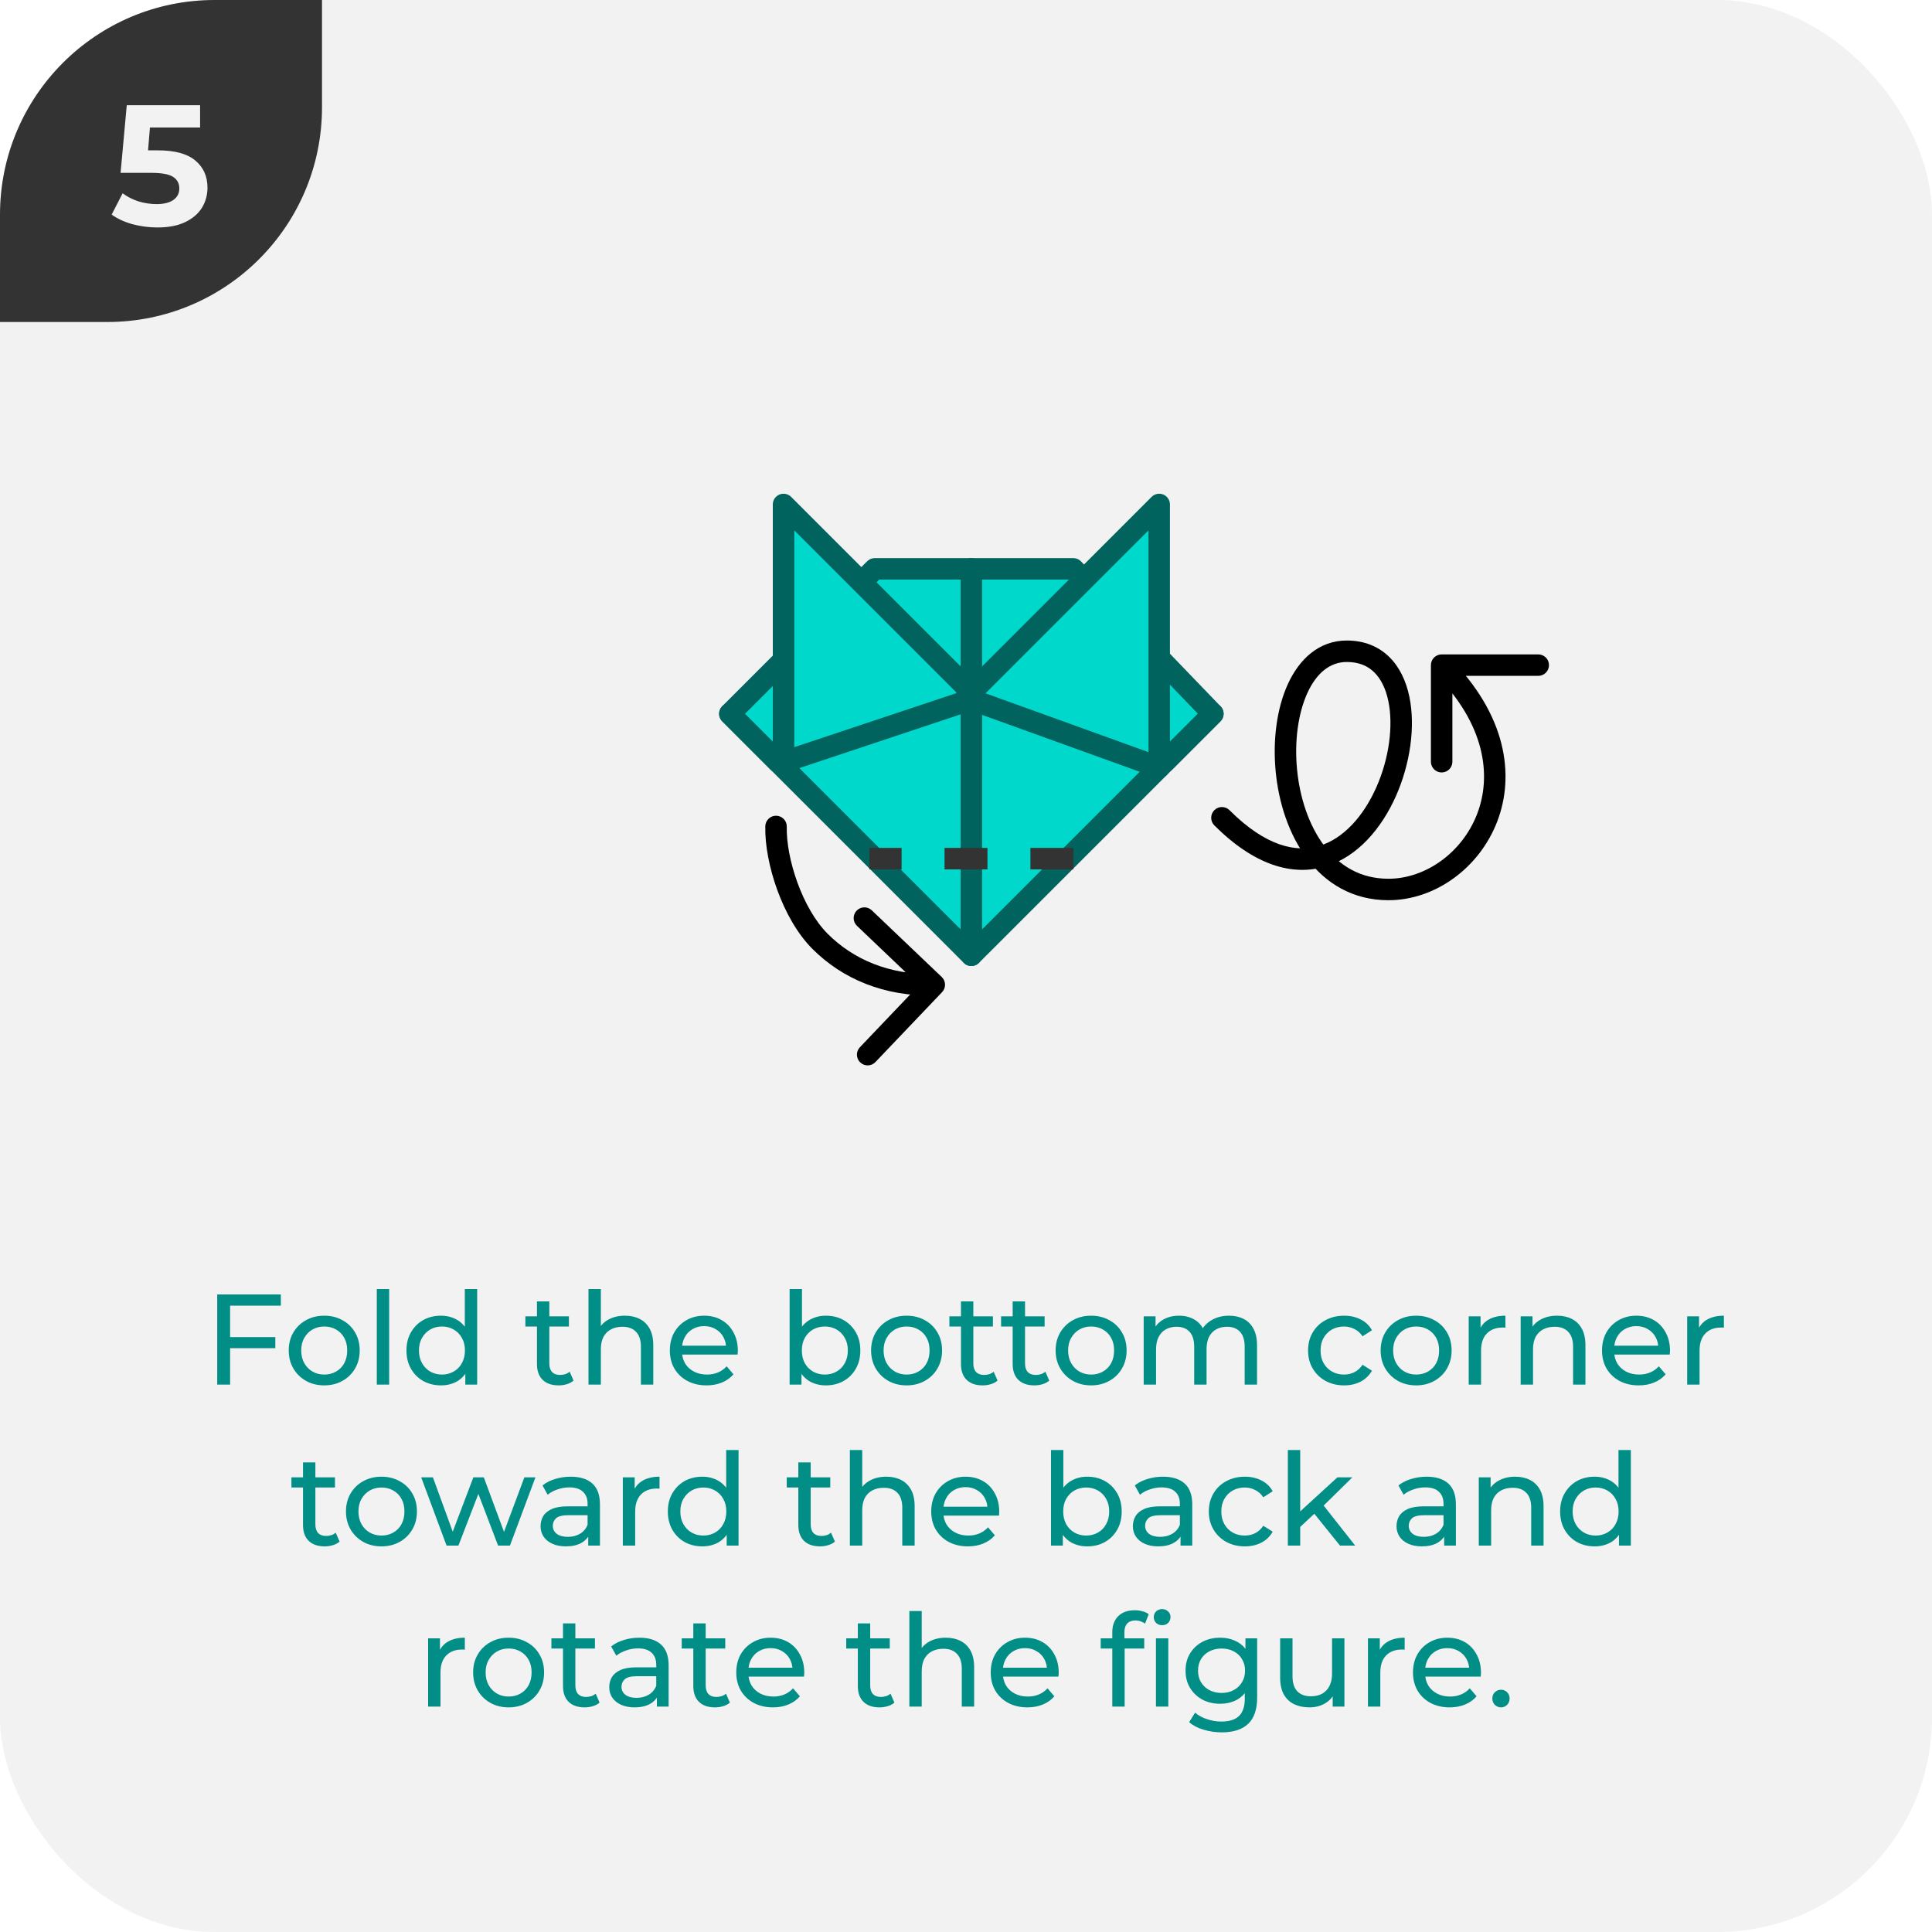 <svg width="180" height="180" viewBox="0 0 180 180" fill="none" xmlns="http://www.w3.org/2000/svg">
<g clip-path="url(#clip0_18_778)">
<rect width="180" height="180" rx="20" fill="#F2F2F2"/>
<g clip-path="url(#clip1_18_778)">
<path d="M0 30L-1.31134e-06 0L30 -1.31134e-06L30 10C30 21.046 21.046 30 10 30L0 30Z" fill="#333333"/>
<path d="M14.706 14.008C16.285 14.008 17.448 14.323 18.194 14.952C18.951 15.581 19.33 16.424 19.33 17.48C19.33 18.163 19.16 18.787 18.818 19.352C18.477 19.907 17.954 20.355 17.25 20.696C16.557 21.027 15.698 21.192 14.674 21.192C13.885 21.192 13.106 21.091 12.338 20.888C11.581 20.675 10.935 20.376 10.402 19.992L11.426 18.008C11.853 18.328 12.344 18.579 12.898 18.76C13.453 18.931 14.024 19.016 14.61 19.016C15.261 19.016 15.773 18.888 16.146 18.632C16.52 18.376 16.706 18.019 16.706 17.56C16.706 17.08 16.509 16.717 16.114 16.472C15.73 16.227 15.058 16.104 14.098 16.104H11.234L11.81 9.8H18.642V11.88H13.97L13.794 14.008H14.706Z" fill="#F2F2F2"/>
</g>
<path d="M21.319 124.572H25.651V125.604H21.319V124.572ZM21.439 129H20.238V120.6H26.166V121.644H21.439V129ZM30.212 129.072C29.573 129.072 29.005 128.932 28.509 128.652C28.012 128.372 27.62 127.988 27.332 127.5C27.044 127.004 26.901 126.444 26.901 125.82C26.901 125.188 27.044 124.628 27.332 124.14C27.62 123.652 28.012 123.272 28.509 123C29.005 122.72 29.573 122.58 30.212 122.58C30.845 122.58 31.409 122.72 31.904 123C32.408 123.272 32.8 123.652 33.081 124.14C33.368 124.62 33.513 125.18 33.513 125.82C33.513 126.452 33.368 127.012 33.081 127.5C32.8 127.988 32.408 128.372 31.904 128.652C31.409 128.932 30.845 129.072 30.212 129.072ZM30.212 128.064C30.62 128.064 30.985 127.972 31.305 127.788C31.633 127.604 31.889 127.344 32.072 127.008C32.257 126.664 32.349 126.268 32.349 125.82C32.349 125.364 32.257 124.972 32.072 124.644C31.889 124.308 31.633 124.048 31.305 123.864C30.985 123.68 30.62 123.588 30.212 123.588C29.805 123.588 29.441 123.68 29.12 123.864C28.8 124.048 28.544 124.308 28.352 124.644C28.16 124.972 28.064 125.364 28.064 125.82C28.064 126.268 28.16 126.664 28.352 127.008C28.544 127.344 28.8 127.604 29.12 127.788C29.441 127.972 29.805 128.064 30.212 128.064ZM35.106 129V120.096H36.258V129H35.106ZM41.085 129.072C40.469 129.072 39.917 128.936 39.429 128.664C38.949 128.392 38.569 128.012 38.289 127.524C38.009 127.036 37.869 126.468 37.869 125.82C37.869 125.172 38.009 124.608 38.289 124.128C38.569 123.64 38.949 123.26 39.429 122.988C39.917 122.716 40.469 122.58 41.085 122.58C41.621 122.58 42.105 122.7 42.537 122.94C42.969 123.18 43.313 123.54 43.569 124.02C43.833 124.5 43.965 125.1 43.965 125.82C43.965 126.54 43.837 127.14 43.581 127.62C43.333 128.1 42.993 128.464 42.561 128.712C42.129 128.952 41.637 129.072 41.085 129.072ZM41.181 128.064C41.581 128.064 41.941 127.972 42.261 127.788C42.589 127.604 42.845 127.344 43.029 127.008C43.221 126.664 43.317 126.268 43.317 125.82C43.317 125.364 43.221 124.972 43.029 124.644C42.845 124.308 42.589 124.048 42.261 123.864C41.941 123.68 41.581 123.588 41.181 123.588C40.773 123.588 40.409 123.68 40.089 123.864C39.769 124.048 39.513 124.308 39.321 124.644C39.129 124.972 39.033 125.364 39.033 125.82C39.033 126.268 39.129 126.664 39.321 127.008C39.513 127.344 39.769 127.604 40.089 127.788C40.409 127.972 40.773 128.064 41.181 128.064ZM43.353 129V127.284L43.425 125.808L43.305 124.332V120.096H44.457V129H43.353ZM52.044 129.072C51.404 129.072 50.908 128.9 50.556 128.556C50.204 128.212 50.028 127.72 50.028 127.08V121.248H51.18V127.032C51.18 127.376 51.264 127.64 51.432 127.824C51.608 128.008 51.856 128.1 52.176 128.1C52.536 128.1 52.836 128 53.076 127.8L53.436 128.628C53.26 128.78 53.048 128.892 52.8 128.964C52.56 129.036 52.308 129.072 52.044 129.072ZM48.948 123.588V122.64H53.004V123.588H48.948ZM58.224 122.58C58.744 122.58 59.2 122.68 59.592 122.88C59.992 123.08 60.304 123.384 60.528 123.792C60.752 124.2 60.864 124.716 60.864 125.34V129H59.712V125.472C59.712 124.856 59.56 124.392 59.256 124.08C58.96 123.768 58.54 123.612 57.996 123.612C57.588 123.612 57.232 123.692 56.928 123.852C56.624 124.012 56.388 124.248 56.22 124.56C56.06 124.872 55.98 125.26 55.98 125.724V129H54.828V120.096H55.98V124.356L55.752 123.9C55.96 123.484 56.28 123.16 56.712 122.928C57.144 122.696 57.648 122.58 58.224 122.58ZM65.828 129.072C65.148 129.072 64.548 128.932 64.028 128.652C63.516 128.372 63.116 127.988 62.828 127.5C62.548 127.012 62.408 126.452 62.408 125.82C62.408 125.188 62.544 124.628 62.816 124.14C63.096 123.652 63.476 123.272 63.956 123C64.444 122.72 64.992 122.58 65.6 122.58C66.216 122.58 66.76 122.716 67.232 122.988C67.704 123.26 68.072 123.644 68.336 124.14C68.608 124.628 68.744 125.2 68.744 125.856C68.744 125.904 68.74 125.96 68.732 126.024C68.732 126.088 68.728 126.148 68.72 126.204H63.308V125.376H68.12L67.652 125.664C67.66 125.256 67.576 124.892 67.4 124.572C67.224 124.252 66.98 124.004 66.668 123.828C66.364 123.644 66.008 123.552 65.6 123.552C65.2 123.552 64.844 123.644 64.532 123.828C64.22 124.004 63.976 124.256 63.8 124.584C63.624 124.904 63.536 125.272 63.536 125.688V125.88C63.536 126.304 63.632 126.684 63.824 127.02C64.024 127.348 64.3 127.604 64.652 127.788C65.004 127.972 65.408 128.064 65.864 128.064C66.24 128.064 66.58 128 66.884 127.872C67.196 127.744 67.468 127.552 67.7 127.296L68.336 128.04C68.048 128.376 67.688 128.632 67.256 128.808C66.832 128.984 66.356 129.072 65.828 129.072ZM76.939 129.072C76.395 129.072 75.903 128.952 75.463 128.712C75.031 128.464 74.687 128.1 74.431 127.62C74.183 127.14 74.059 126.54 74.059 125.82C74.059 125.1 74.187 124.5 74.443 124.02C74.707 123.54 75.055 123.18 75.487 122.94C75.927 122.7 76.411 122.58 76.939 122.58C77.563 122.58 78.115 122.716 78.595 122.988C79.075 123.26 79.455 123.64 79.735 124.128C80.015 124.608 80.155 125.172 80.155 125.82C80.155 126.468 80.015 127.036 79.735 127.524C79.455 128.012 79.075 128.392 78.595 128.664C78.115 128.936 77.563 129.072 76.939 129.072ZM73.567 129V120.096H74.719V124.332L74.599 125.808L74.671 127.284V129H73.567ZM76.843 128.064C77.251 128.064 77.615 127.972 77.935 127.788C78.263 127.604 78.519 127.344 78.703 127.008C78.895 126.664 78.991 126.268 78.991 125.82C78.991 125.364 78.895 124.972 78.703 124.644C78.519 124.308 78.263 124.048 77.935 123.864C77.615 123.68 77.251 123.588 76.843 123.588C76.443 123.588 76.079 123.68 75.751 123.864C75.431 124.048 75.175 124.308 74.983 124.644C74.799 124.972 74.707 125.364 74.707 125.82C74.707 126.268 74.799 126.664 74.983 127.008C75.175 127.344 75.431 127.604 75.751 127.788C76.079 127.972 76.443 128.064 76.843 128.064ZM84.47 129.072C83.83 129.072 83.262 128.932 82.766 128.652C82.27 128.372 81.878 127.988 81.59 127.5C81.302 127.004 81.158 126.444 81.158 125.82C81.158 125.188 81.302 124.628 81.59 124.14C81.878 123.652 82.27 123.272 82.766 123C83.262 122.72 83.83 122.58 84.47 122.58C85.102 122.58 85.666 122.72 86.162 123C86.666 123.272 87.058 123.652 87.338 124.14C87.626 124.62 87.77 125.18 87.77 125.82C87.77 126.452 87.626 127.012 87.338 127.5C87.058 127.988 86.666 128.372 86.162 128.652C85.666 128.932 85.102 129.072 84.47 129.072ZM84.47 128.064C84.878 128.064 85.242 127.972 85.562 127.788C85.89 127.604 86.146 127.344 86.33 127.008C86.514 126.664 86.606 126.268 86.606 125.82C86.606 125.364 86.514 124.972 86.33 124.644C86.146 124.308 85.89 124.048 85.562 123.864C85.242 123.68 84.878 123.588 84.47 123.588C84.062 123.588 83.698 123.68 83.378 123.864C83.058 124.048 82.802 124.308 82.61 124.644C82.418 124.972 82.322 125.364 82.322 125.82C82.322 126.268 82.418 126.664 82.61 127.008C82.802 127.344 83.058 127.604 83.378 127.788C83.698 127.972 84.062 128.064 84.47 128.064ZM91.547 129.072C90.907 129.072 90.412 128.9 90.059 128.556C89.707 128.212 89.531 127.72 89.531 127.08V121.248H90.683V127.032C90.683 127.376 90.767 127.64 90.936 127.824C91.112 128.008 91.359 128.1 91.68 128.1C92.04 128.1 92.34 128 92.579 127.8L92.939 128.628C92.763 128.78 92.552 128.892 92.303 128.964C92.064 129.036 91.811 129.072 91.547 129.072ZM88.451 123.588V122.64H92.507V123.588H88.451ZM96.364 129.072C95.724 129.072 95.228 128.9 94.876 128.556C94.524 128.212 94.348 127.72 94.348 127.08V121.248H95.5V127.032C95.5 127.376 95.584 127.64 95.752 127.824C95.928 128.008 96.176 128.1 96.496 128.1C96.856 128.1 97.156 128 97.396 127.8L97.756 128.628C97.58 128.78 97.368 128.892 97.12 128.964C96.88 129.036 96.628 129.072 96.364 129.072ZM93.268 123.588V122.64H97.324V123.588H93.268ZM101.662 129.072C101.022 129.072 100.454 128.932 99.958 128.652C99.462 128.372 99.07 127.988 98.782 127.5C98.494 127.004 98.35 126.444 98.35 125.82C98.35 125.188 98.494 124.628 98.782 124.14C99.07 123.652 99.462 123.272 99.958 123C100.454 122.72 101.022 122.58 101.662 122.58C102.294 122.58 102.858 122.72 103.354 123C103.858 123.272 104.25 123.652 104.53 124.14C104.818 124.62 104.962 125.18 104.962 125.82C104.962 126.452 104.818 127.012 104.53 127.5C104.25 127.988 103.858 128.372 103.354 128.652C102.858 128.932 102.294 129.072 101.662 129.072ZM101.662 128.064C102.07 128.064 102.434 127.972 102.754 127.788C103.082 127.604 103.338 127.344 103.522 127.008C103.706 126.664 103.798 126.268 103.798 125.82C103.798 125.364 103.706 124.972 103.522 124.644C103.338 124.308 103.082 124.048 102.754 123.864C102.434 123.68 102.07 123.588 101.662 123.588C101.254 123.588 100.89 123.68 100.57 123.864C100.25 124.048 99.994 124.308 99.802 124.644C99.61 124.972 99.514 125.364 99.514 125.82C99.514 126.268 99.61 126.664 99.802 127.008C99.994 127.344 100.25 127.604 100.57 127.788C100.89 127.972 101.254 128.064 101.662 128.064ZM114.511 122.58C115.023 122.58 115.475 122.68 115.867 122.88C116.259 123.08 116.563 123.384 116.779 123.792C117.003 124.2 117.115 124.716 117.115 125.34V129H115.963V125.472C115.963 124.856 115.819 124.392 115.531 124.08C115.243 123.768 114.839 123.612 114.319 123.612C113.935 123.612 113.599 123.692 113.311 123.852C113.023 124.012 112.799 124.248 112.639 124.56C112.487 124.872 112.411 125.26 112.411 125.724V129H111.259V125.472C111.259 124.856 111.115 124.392 110.827 124.08C110.547 123.768 110.143 123.612 109.615 123.612C109.239 123.612 108.907 123.692 108.619 123.852C108.331 124.012 108.107 124.248 107.947 124.56C107.787 124.872 107.707 125.26 107.707 125.724V129H106.555V122.64H107.659V124.332L107.479 123.9C107.679 123.484 107.987 123.16 108.403 122.928C108.819 122.696 109.303 122.58 109.855 122.58C110.463 122.58 110.987 122.732 111.427 123.036C111.867 123.332 112.155 123.784 112.291 124.392L111.823 124.2C112.015 123.712 112.351 123.32 112.831 123.024C113.311 122.728 113.871 122.58 114.511 122.58ZM125.229 129.072C124.581 129.072 124.001 128.932 123.489 128.652C122.985 128.372 122.589 127.988 122.301 127.5C122.013 127.012 121.869 126.452 121.869 125.82C121.869 125.188 122.013 124.628 122.301 124.14C122.589 123.652 122.985 123.272 123.489 123C124.001 122.72 124.581 122.58 125.229 122.58C125.805 122.58 126.317 122.696 126.765 122.928C127.221 123.152 127.573 123.488 127.821 123.936L126.945 124.5C126.737 124.188 126.481 123.96 126.177 123.816C125.881 123.664 125.561 123.588 125.217 123.588C124.801 123.588 124.429 123.68 124.101 123.864C123.773 124.048 123.513 124.308 123.321 124.644C123.129 124.972 123.033 125.364 123.033 125.82C123.033 126.276 123.129 126.672 123.321 127.008C123.513 127.344 123.773 127.604 124.101 127.788C124.429 127.972 124.801 128.064 125.217 128.064C125.561 128.064 125.881 127.992 126.177 127.848C126.481 127.696 126.737 127.464 126.945 127.152L127.821 127.704C127.573 128.144 127.221 128.484 126.765 128.724C126.317 128.956 125.805 129.072 125.229 129.072ZM131.943 129.072C131.303 129.072 130.735 128.932 130.239 128.652C129.743 128.372 129.351 127.988 129.063 127.5C128.775 127.004 128.631 126.444 128.631 125.82C128.631 125.188 128.775 124.628 129.063 124.14C129.351 123.652 129.743 123.272 130.239 123C130.735 122.72 131.303 122.58 131.943 122.58C132.575 122.58 133.139 122.72 133.635 123C134.139 123.272 134.531 123.652 134.811 124.14C135.099 124.62 135.243 125.18 135.243 125.82C135.243 126.452 135.099 127.012 134.811 127.5C134.531 127.988 134.139 128.372 133.635 128.652C133.139 128.932 132.575 129.072 131.943 129.072ZM131.943 128.064C132.351 128.064 132.715 127.972 133.035 127.788C133.363 127.604 133.619 127.344 133.803 127.008C133.987 126.664 134.079 126.268 134.079 125.82C134.079 125.364 133.987 124.972 133.803 124.644C133.619 124.308 133.363 124.048 133.035 123.864C132.715 123.68 132.351 123.588 131.943 123.588C131.535 123.588 131.171 123.68 130.851 123.864C130.531 124.048 130.275 124.308 130.083 124.644C129.891 124.972 129.795 125.364 129.795 125.82C129.795 126.268 129.891 126.664 130.083 127.008C130.275 127.344 130.531 127.604 130.851 127.788C131.171 127.972 131.535 128.064 131.943 128.064ZM136.836 129V122.64H137.94V124.368L137.832 123.936C138.008 123.496 138.304 123.16 138.72 122.928C139.136 122.696 139.648 122.58 140.256 122.58V123.696C140.208 123.688 140.16 123.684 140.112 123.684C140.072 123.684 140.032 123.684 139.992 123.684C139.376 123.684 138.888 123.868 138.528 124.236C138.168 124.604 137.988 125.136 137.988 125.832V129H136.836ZM145.072 122.58C145.592 122.58 146.048 122.68 146.44 122.88C146.84 123.08 147.152 123.384 147.376 123.792C147.6 124.2 147.712 124.716 147.712 125.34V129H146.56V125.472C146.56 124.856 146.408 124.392 146.104 124.08C145.808 123.768 145.388 123.612 144.844 123.612C144.436 123.612 144.08 123.692 143.776 123.852C143.472 124.012 143.236 124.248 143.068 124.56C142.908 124.872 142.828 125.26 142.828 125.724V129H141.676V122.64H142.78V124.356L142.6 123.9C142.808 123.484 143.128 123.16 143.56 122.928C143.992 122.696 144.496 122.58 145.072 122.58ZM152.676 129.072C151.996 129.072 151.396 128.932 150.876 128.652C150.364 128.372 149.964 127.988 149.676 127.5C149.396 127.012 149.256 126.452 149.256 125.82C149.256 125.188 149.392 124.628 149.664 124.14C149.944 123.652 150.324 123.272 150.804 123C151.292 122.72 151.84 122.58 152.448 122.58C153.064 122.58 153.608 122.716 154.08 122.988C154.552 123.26 154.92 123.644 155.184 124.14C155.456 124.628 155.592 125.2 155.592 125.856C155.592 125.904 155.588 125.96 155.58 126.024C155.58 126.088 155.576 126.148 155.568 126.204H150.156V125.376H154.968L154.5 125.664C154.508 125.256 154.424 124.892 154.248 124.572C154.072 124.252 153.828 124.004 153.516 123.828C153.212 123.644 152.856 123.552 152.448 123.552C152.048 123.552 151.692 123.644 151.38 123.828C151.068 124.004 150.824 124.256 150.648 124.584C150.472 124.904 150.384 125.272 150.384 125.688V125.88C150.384 126.304 150.48 126.684 150.672 127.02C150.872 127.348 151.148 127.604 151.5 127.788C151.852 127.972 152.256 128.064 152.712 128.064C153.088 128.064 153.428 128 153.732 127.872C154.044 127.744 154.316 127.552 154.548 127.296L155.184 128.04C154.896 128.376 154.536 128.632 154.104 128.808C153.68 128.984 153.204 129.072 152.676 129.072ZM157.192 129V122.64H158.296V124.368L158.188 123.936C158.364 123.496 158.66 123.16 159.076 122.928C159.492 122.696 160.004 122.58 160.612 122.58V123.696C160.564 123.688 160.516 123.684 160.468 123.684C160.428 123.684 160.388 123.684 160.348 123.684C159.732 123.684 159.244 123.868 158.884 124.236C158.524 124.604 158.344 125.136 158.344 125.832V129H157.192ZM30.247 144.072C29.607 144.072 29.111 143.9 28.759 143.556C28.407 143.212 28.231 142.72 28.231 142.08V136.248H29.383V142.032C29.383 142.376 29.467 142.64 29.635 142.824C29.811 143.008 30.059 143.1 30.379 143.1C30.739 143.1 31.039 143 31.279 142.8L31.639 143.628C31.463 143.78 31.251 143.892 31.003 143.964C30.763 144.036 30.511 144.072 30.247 144.072ZM27.151 138.588V137.64H31.207V138.588H27.151ZM35.544 144.072C34.904 144.072 34.337 143.932 33.84 143.652C33.344 143.372 32.953 142.988 32.664 142.5C32.377 142.004 32.233 141.444 32.233 140.82C32.233 140.188 32.377 139.628 32.664 139.14C32.953 138.652 33.344 138.272 33.84 138C34.337 137.72 34.904 137.58 35.544 137.58C36.176 137.58 36.74 137.72 37.236 138C37.74 138.272 38.133 138.652 38.413 139.14C38.7 139.62 38.844 140.18 38.844 140.82C38.844 141.452 38.7 142.012 38.413 142.5C38.133 142.988 37.74 143.372 37.236 143.652C36.74 143.932 36.176 144.072 35.544 144.072ZM35.544 143.064C35.953 143.064 36.316 142.972 36.636 142.788C36.965 142.604 37.221 142.344 37.404 142.008C37.589 141.664 37.681 141.268 37.681 140.82C37.681 140.364 37.589 139.972 37.404 139.644C37.221 139.308 36.965 139.048 36.636 138.864C36.316 138.68 35.953 138.588 35.544 138.588C35.136 138.588 34.773 138.68 34.453 138.864C34.133 139.048 33.877 139.308 33.684 139.644C33.492 139.972 33.397 140.364 33.397 140.82C33.397 141.268 33.492 141.664 33.684 142.008C33.877 142.344 34.133 142.604 34.453 142.788C34.773 142.972 35.136 143.064 35.544 143.064ZM41.606 144L39.242 137.64H40.334L42.434 143.4H41.918L44.102 137.64H45.074L47.21 143.4H46.706L48.854 137.64H49.886L47.51 144H46.406L44.402 138.744H44.738L42.71 144H41.606ZM54.804 144V142.656L54.744 142.404V140.112C54.744 139.624 54.6 139.248 54.312 138.984C54.032 138.712 53.608 138.576 53.04 138.576C52.664 138.576 52.296 138.64 51.936 138.768C51.576 138.888 51.272 139.052 51.024 139.26L50.544 138.396C50.872 138.132 51.264 137.932 51.72 137.796C52.184 137.652 52.668 137.58 53.172 137.58C54.044 137.58 54.716 137.792 55.188 138.216C55.66 138.64 55.896 139.288 55.896 140.16V144H54.804ZM52.716 144.072C52.244 144.072 51.828 143.992 51.468 143.832C51.116 143.672 50.844 143.452 50.652 143.172C50.46 142.884 50.364 142.56 50.364 142.2C50.364 141.856 50.444 141.544 50.604 141.264C50.772 140.984 51.04 140.76 51.408 140.592C51.784 140.424 52.288 140.34 52.92 140.34H54.936V141.168H52.968C52.392 141.168 52.004 141.264 51.804 141.456C51.604 141.648 51.504 141.88 51.504 142.152C51.504 142.464 51.628 142.716 51.876 142.908C52.124 143.092 52.468 143.184 52.908 143.184C53.34 143.184 53.716 143.088 54.036 142.896C54.364 142.704 54.6 142.424 54.744 142.056L54.972 142.848C54.82 143.224 54.552 143.524 54.168 143.748C53.784 143.964 53.3 144.072 52.716 144.072ZM58.028 144V137.64H59.132V139.368L59.023 138.936C59.2 138.496 59.495 138.16 59.911 137.928C60.328 137.696 60.84 137.58 61.447 137.58V138.696C61.4 138.688 61.352 138.684 61.303 138.684C61.264 138.684 61.224 138.684 61.184 138.684C60.568 138.684 60.08 138.868 59.719 139.236C59.359 139.604 59.179 140.136 59.179 140.832V144H58.028ZM65.437 144.072C64.821 144.072 64.269 143.936 63.781 143.664C63.301 143.392 62.921 143.012 62.641 142.524C62.361 142.036 62.221 141.468 62.221 140.82C62.221 140.172 62.361 139.608 62.641 139.128C62.921 138.64 63.301 138.26 63.781 137.988C64.269 137.716 64.821 137.58 65.437 137.58C65.973 137.58 66.457 137.7 66.889 137.94C67.321 138.18 67.665 138.54 67.921 139.02C68.185 139.5 68.317 140.1 68.317 140.82C68.317 141.54 68.189 142.14 67.933 142.62C67.685 143.1 67.345 143.464 66.913 143.712C66.481 143.952 65.989 144.072 65.437 144.072ZM65.533 143.064C65.933 143.064 66.293 142.972 66.613 142.788C66.941 142.604 67.197 142.344 67.381 142.008C67.573 141.664 67.669 141.268 67.669 140.82C67.669 140.364 67.573 139.972 67.381 139.644C67.197 139.308 66.941 139.048 66.613 138.864C66.293 138.68 65.933 138.588 65.533 138.588C65.125 138.588 64.761 138.68 64.441 138.864C64.121 139.048 63.865 139.308 63.673 139.644C63.481 139.972 63.385 140.364 63.385 140.82C63.385 141.268 63.481 141.664 63.673 142.008C63.865 142.344 64.121 142.604 64.441 142.788C64.761 142.972 65.125 143.064 65.533 143.064ZM67.705 144V142.284L67.777 140.808L67.657 139.332V135.096H68.809V144H67.705ZM76.395 144.072C75.755 144.072 75.259 143.9 74.907 143.556C74.555 143.212 74.379 142.72 74.379 142.08V136.248H75.531V142.032C75.531 142.376 75.615 142.64 75.783 142.824C75.959 143.008 76.207 143.1 76.527 143.1C76.887 143.1 77.187 143 77.427 142.8L77.787 143.628C77.611 143.78 77.399 143.892 77.151 143.964C76.911 144.036 76.659 144.072 76.395 144.072ZM73.299 138.588V137.64H77.355V138.588H73.299ZM82.576 137.58C83.096 137.58 83.552 137.68 83.944 137.88C84.344 138.08 84.656 138.384 84.88 138.792C85.104 139.2 85.216 139.716 85.216 140.34V144H84.064V140.472C84.064 139.856 83.912 139.392 83.608 139.08C83.312 138.768 82.892 138.612 82.348 138.612C81.94 138.612 81.584 138.692 81.28 138.852C80.976 139.012 80.74 139.248 80.572 139.56C80.412 139.872 80.332 140.26 80.332 140.724V144H79.18V135.096H80.332V139.356L80.104 138.9C80.312 138.484 80.632 138.16 81.064 137.928C81.496 137.696 82 137.58 82.576 137.58ZM90.18 144.072C89.5 144.072 88.9 143.932 88.38 143.652C87.868 143.372 87.468 142.988 87.18 142.5C86.9 142.012 86.76 141.452 86.76 140.82C86.76 140.188 86.896 139.628 87.168 139.14C87.448 138.652 87.828 138.272 88.308 138C88.796 137.72 89.344 137.58 89.952 137.58C90.568 137.58 91.112 137.716 91.584 137.988C92.056 138.26 92.424 138.644 92.688 139.14C92.96 139.628 93.096 140.2 93.096 140.856C93.096 140.904 93.092 140.96 93.084 141.024C93.084 141.088 93.08 141.148 93.072 141.204H87.66V140.376H92.472L92.004 140.664C92.012 140.256 91.928 139.892 91.752 139.572C91.576 139.252 91.332 139.004 91.02 138.828C90.716 138.644 90.36 138.552 89.952 138.552C89.552 138.552 89.196 138.644 88.884 138.828C88.572 139.004 88.328 139.256 88.152 139.584C87.976 139.904 87.888 140.272 87.888 140.688V140.88C87.888 141.304 87.984 141.684 88.176 142.02C88.376 142.348 88.652 142.604 89.004 142.788C89.356 142.972 89.76 143.064 90.216 143.064C90.592 143.064 90.932 143 91.236 142.872C91.548 142.744 91.82 142.552 92.052 142.296L92.688 143.04C92.4 143.376 92.04 143.632 91.608 143.808C91.184 143.984 90.708 144.072 90.18 144.072ZM101.29 144.072C100.746 144.072 100.254 143.952 99.814 143.712C99.382 143.464 99.038 143.1 98.782 142.62C98.534 142.14 98.41 141.54 98.41 140.82C98.41 140.1 98.538 139.5 98.794 139.02C99.058 138.54 99.406 138.18 99.838 137.94C100.278 137.7 100.762 137.58 101.29 137.58C101.914 137.58 102.466 137.716 102.946 137.988C103.426 138.26 103.806 138.64 104.086 139.128C104.366 139.608 104.506 140.172 104.506 140.82C104.506 141.468 104.366 142.036 104.086 142.524C103.806 143.012 103.426 143.392 102.946 143.664C102.466 143.936 101.914 144.072 101.29 144.072ZM97.918 144V135.096H99.07V139.332L98.95 140.808L99.022 142.284V144H97.918ZM101.194 143.064C101.602 143.064 101.966 142.972 102.286 142.788C102.614 142.604 102.87 142.344 103.054 142.008C103.246 141.664 103.342 141.268 103.342 140.82C103.342 140.364 103.246 139.972 103.054 139.644C102.87 139.308 102.614 139.048 102.286 138.864C101.966 138.68 101.602 138.588 101.194 138.588C100.794 138.588 100.43 138.68 100.102 138.864C99.782 139.048 99.526 139.308 99.334 139.644C99.15 139.972 99.058 140.364 99.058 140.82C99.058 141.268 99.15 141.664 99.334 142.008C99.526 142.344 99.782 142.604 100.102 142.788C100.43 142.972 100.794 143.064 101.194 143.064ZM109.987 144V142.656L109.927 142.404V140.112C109.927 139.624 109.783 139.248 109.495 138.984C109.215 138.712 108.791 138.576 108.223 138.576C107.847 138.576 107.479 138.64 107.119 138.768C106.759 138.888 106.455 139.052 106.207 139.26L105.727 138.396C106.055 138.132 106.447 137.932 106.903 137.796C107.367 137.652 107.851 137.58 108.355 137.58C109.227 137.58 109.899 137.792 110.371 138.216C110.843 138.64 111.079 139.288 111.079 140.16V144H109.987ZM107.899 144.072C107.427 144.072 107.011 143.992 106.651 143.832C106.299 143.672 106.027 143.452 105.835 143.172C105.643 142.884 105.547 142.56 105.547 142.2C105.547 141.856 105.627 141.544 105.787 141.264C105.955 140.984 106.223 140.76 106.591 140.592C106.967 140.424 107.471 140.34 108.103 140.34H110.119V141.168H108.151C107.575 141.168 107.187 141.264 106.987 141.456C106.787 141.648 106.687 141.88 106.687 142.152C106.687 142.464 106.811 142.716 107.059 142.908C107.307 143.092 107.651 143.184 108.091 143.184C108.523 143.184 108.899 143.088 109.219 142.896C109.547 142.704 109.783 142.424 109.927 142.056L110.155 142.848C110.003 143.224 109.735 143.524 109.351 143.748C108.967 143.964 108.483 144.072 107.899 144.072ZM115.983 144.072C115.335 144.072 114.755 143.932 114.243 143.652C113.739 143.372 113.343 142.988 113.055 142.5C112.767 142.012 112.623 141.452 112.623 140.82C112.623 140.188 112.767 139.628 113.055 139.14C113.343 138.652 113.739 138.272 114.243 138C114.755 137.72 115.335 137.58 115.983 137.58C116.559 137.58 117.071 137.696 117.519 137.928C117.975 138.152 118.327 138.488 118.575 138.936L117.699 139.5C117.491 139.188 117.235 138.96 116.931 138.816C116.635 138.664 116.315 138.588 115.971 138.588C115.555 138.588 115.183 138.68 114.855 138.864C114.527 139.048 114.267 139.308 114.075 139.644C113.883 139.972 113.787 140.364 113.787 140.82C113.787 141.276 113.883 141.672 114.075 142.008C114.267 142.344 114.527 142.604 114.855 142.788C115.183 142.972 115.555 143.064 115.971 143.064C116.315 143.064 116.635 142.992 116.931 142.848C117.235 142.696 117.491 142.464 117.699 142.152L118.575 142.704C118.327 143.144 117.975 143.484 117.519 143.724C117.071 143.956 116.559 144.072 115.983 144.072ZM120.921 142.464L120.945 140.988L124.605 137.64H125.997L123.189 140.4L122.565 140.928L120.921 142.464ZM119.985 144V135.096H121.137V144H119.985ZM124.845 144L122.349 140.904L123.093 139.98L126.261 144H124.845ZM134.55 144V142.656L134.49 142.404V140.112C134.49 139.624 134.346 139.248 134.058 138.984C133.778 138.712 133.354 138.576 132.786 138.576C132.41 138.576 132.042 138.64 131.682 138.768C131.322 138.888 131.018 139.052 130.77 139.26L130.29 138.396C130.618 138.132 131.01 137.932 131.466 137.796C131.93 137.652 132.414 137.58 132.918 137.58C133.79 137.58 134.462 137.792 134.934 138.216C135.406 138.64 135.642 139.288 135.642 140.16V144H134.55ZM132.462 144.072C131.99 144.072 131.574 143.992 131.214 143.832C130.862 143.672 130.59 143.452 130.398 143.172C130.206 142.884 130.11 142.56 130.11 142.2C130.11 141.856 130.19 141.544 130.35 141.264C130.518 140.984 130.786 140.76 131.154 140.592C131.53 140.424 132.034 140.34 132.666 140.34H134.682V141.168H132.714C132.138 141.168 131.75 141.264 131.55 141.456C131.35 141.648 131.25 141.88 131.25 142.152C131.25 142.464 131.374 142.716 131.622 142.908C131.87 143.092 132.214 143.184 132.654 143.184C133.086 143.184 133.462 143.088 133.782 142.896C134.11 142.704 134.346 142.424 134.49 142.056L134.718 142.848C134.566 143.224 134.298 143.524 133.914 143.748C133.53 143.964 133.046 144.072 132.462 144.072ZM141.17 137.58C141.69 137.58 142.146 137.68 142.538 137.88C142.938 138.08 143.25 138.384 143.474 138.792C143.698 139.2 143.81 139.716 143.81 140.34V144H142.658V140.472C142.658 139.856 142.506 139.392 142.202 139.08C141.906 138.768 141.486 138.612 140.942 138.612C140.534 138.612 140.178 138.692 139.874 138.852C139.57 139.012 139.334 139.248 139.166 139.56C139.006 139.872 138.926 140.26 138.926 140.724V144H137.774V137.64H138.878V139.356L138.698 138.9C138.906 138.484 139.226 138.16 139.658 137.928C140.09 137.696 140.594 137.58 141.17 137.58ZM148.57 144.072C147.954 144.072 147.402 143.936 146.914 143.664C146.434 143.392 146.054 143.012 145.774 142.524C145.494 142.036 145.354 141.468 145.354 140.82C145.354 140.172 145.494 139.608 145.774 139.128C146.054 138.64 146.434 138.26 146.914 137.988C147.402 137.716 147.954 137.58 148.57 137.58C149.106 137.58 149.59 137.7 150.022 137.94C150.454 138.18 150.798 138.54 151.054 139.02C151.318 139.5 151.45 140.1 151.45 140.82C151.45 141.54 151.322 142.14 151.066 142.62C150.818 143.1 150.478 143.464 150.046 143.712C149.614 143.952 149.122 144.072 148.57 144.072ZM148.666 143.064C149.066 143.064 149.426 142.972 149.746 142.788C150.074 142.604 150.33 142.344 150.514 142.008C150.706 141.664 150.802 141.268 150.802 140.82C150.802 140.364 150.706 139.972 150.514 139.644C150.33 139.308 150.074 139.048 149.746 138.864C149.426 138.68 149.066 138.588 148.666 138.588C148.258 138.588 147.894 138.68 147.574 138.864C147.254 139.048 146.998 139.308 146.806 139.644C146.614 139.972 146.518 140.364 146.518 140.82C146.518 141.268 146.614 141.664 146.806 142.008C146.998 142.344 147.254 142.604 147.574 142.788C147.894 142.972 148.258 143.064 148.666 143.064ZM150.838 144V142.284L150.91 140.808L150.79 139.332V135.096H151.942V144H150.838ZM39.887 159V152.64H40.991V154.368L40.883 153.936C41.059 153.496 41.355 153.16 41.771 152.928C42.187 152.696 42.699 152.58 43.307 152.58V153.696C43.259 153.688 43.211 153.684 43.163 153.684C43.123 153.684 43.083 153.684 43.043 153.684C42.427 153.684 41.939 153.868 41.579 154.236C41.219 154.604 41.039 155.136 41.039 155.832V159H39.887ZM47.392 159.072C46.752 159.072 46.184 158.932 45.688 158.652C45.192 158.372 44.8 157.988 44.512 157.5C44.224 157.004 44.08 156.444 44.08 155.82C44.08 155.188 44.224 154.628 44.512 154.14C44.8 153.652 45.192 153.272 45.688 153C46.184 152.72 46.752 152.58 47.392 152.58C48.024 152.58 48.588 152.72 49.084 153C49.588 153.272 49.98 153.652 50.26 154.14C50.548 154.62 50.692 155.18 50.692 155.82C50.692 156.452 50.548 157.012 50.26 157.5C49.98 157.988 49.588 158.372 49.084 158.652C48.588 158.932 48.024 159.072 47.392 159.072ZM47.392 158.064C47.8 158.064 48.164 157.972 48.484 157.788C48.812 157.604 49.068 157.344 49.252 157.008C49.436 156.664 49.528 156.268 49.528 155.82C49.528 155.364 49.436 154.972 49.252 154.644C49.068 154.308 48.812 154.048 48.484 153.864C48.164 153.68 47.8 153.588 47.392 153.588C46.984 153.588 46.62 153.68 46.3 153.864C45.98 154.048 45.724 154.308 45.532 154.644C45.34 154.972 45.244 155.364 45.244 155.82C45.244 156.268 45.34 156.664 45.532 157.008C45.724 157.344 45.98 157.604 46.3 157.788C46.62 157.972 46.984 158.064 47.392 158.064ZM54.469 159.072C53.829 159.072 53.333 158.9 52.981 158.556C52.629 158.212 52.453 157.72 52.453 157.08V151.248H53.605V157.032C53.605 157.376 53.689 157.64 53.857 157.824C54.033 158.008 54.281 158.1 54.601 158.1C54.961 158.1 55.261 158 55.501 157.8L55.861 158.628C55.685 158.78 55.473 158.892 55.225 158.964C54.985 159.036 54.733 159.072 54.469 159.072ZM51.373 153.588V152.64H55.429V153.588H51.373ZM61.202 159V157.656L61.142 157.404V155.112C61.142 154.624 60.998 154.248 60.71 153.984C60.43 153.712 60.006 153.576 59.438 153.576C59.062 153.576 58.694 153.64 58.334 153.768C57.974 153.888 57.67 154.052 57.422 154.26L56.942 153.396C57.27 153.132 57.662 152.932 58.118 152.796C58.582 152.652 59.066 152.58 59.57 152.58C60.442 152.58 61.114 152.792 61.586 153.216C62.058 153.64 62.294 154.288 62.294 155.16V159H61.202ZM59.114 159.072C58.642 159.072 58.226 158.992 57.866 158.832C57.514 158.672 57.242 158.452 57.05 158.172C56.858 157.884 56.762 157.56 56.762 157.2C56.762 156.856 56.842 156.544 57.002 156.264C57.17 155.984 57.438 155.76 57.806 155.592C58.182 155.424 58.686 155.34 59.318 155.34H61.334V156.168H59.366C58.79 156.168 58.402 156.264 58.202 156.456C58.002 156.648 57.902 156.88 57.902 157.152C57.902 157.464 58.026 157.716 58.274 157.908C58.522 158.092 58.866 158.184 59.306 158.184C59.738 158.184 60.114 158.088 60.434 157.896C60.762 157.704 60.998 157.424 61.142 157.056L61.37 157.848C61.218 158.224 60.95 158.524 60.566 158.748C60.182 158.964 59.698 159.072 59.114 159.072ZM66.61 159.072C65.97 159.072 65.474 158.9 65.122 158.556C64.77 158.212 64.594 157.72 64.594 157.08V151.248H65.746V157.032C65.746 157.376 65.83 157.64 65.998 157.824C66.174 158.008 66.422 158.1 66.742 158.1C67.102 158.1 67.402 158 67.642 157.8L68.002 158.628C67.826 158.78 67.614 158.892 67.366 158.964C67.126 159.036 66.874 159.072 66.61 159.072ZM63.514 153.588V152.64H67.57V153.588H63.514ZM72.016 159.072C71.336 159.072 70.736 158.932 70.216 158.652C69.704 158.372 69.304 157.988 69.016 157.5C68.736 157.012 68.596 156.452 68.596 155.82C68.596 155.188 68.732 154.628 69.004 154.14C69.284 153.652 69.664 153.272 70.144 153C70.632 152.72 71.18 152.58 71.788 152.58C72.404 152.58 72.948 152.716 73.42 152.988C73.892 153.26 74.26 153.644 74.524 154.14C74.796 154.628 74.932 155.2 74.932 155.856C74.932 155.904 74.928 155.96 74.92 156.024C74.92 156.088 74.916 156.148 74.908 156.204H69.496V155.376H74.308L73.84 155.664C73.848 155.256 73.764 154.892 73.588 154.572C73.412 154.252 73.168 154.004 72.856 153.828C72.552 153.644 72.196 153.552 71.788 153.552C71.388 153.552 71.032 153.644 70.72 153.828C70.408 154.004 70.164 154.256 69.988 154.584C69.812 154.904 69.724 155.272 69.724 155.688V155.88C69.724 156.304 69.82 156.684 70.012 157.02C70.212 157.348 70.488 157.604 70.84 157.788C71.192 157.972 71.596 158.064 72.052 158.064C72.428 158.064 72.768 158 73.072 157.872C73.384 157.744 73.656 157.552 73.888 157.296L74.524 158.04C74.236 158.376 73.876 158.632 73.444 158.808C73.02 158.984 72.544 159.072 72.016 159.072ZM81.938 159.072C81.298 159.072 80.802 158.9 80.45 158.556C80.098 158.212 79.922 157.72 79.922 157.08V151.248H81.074V157.032C81.074 157.376 81.158 157.64 81.326 157.824C81.502 158.008 81.75 158.1 82.07 158.1C82.43 158.1 82.73 158 82.97 157.8L83.33 158.628C83.154 158.78 82.942 158.892 82.694 158.964C82.454 159.036 82.202 159.072 81.938 159.072ZM78.842 153.588V152.64H82.898V153.588H78.842ZM88.119 152.58C88.639 152.58 89.095 152.68 89.487 152.88C89.887 153.08 90.199 153.384 90.423 153.792C90.647 154.2 90.759 154.716 90.759 155.34V159H89.607V155.472C89.607 154.856 89.455 154.392 89.151 154.08C88.855 153.768 88.435 153.612 87.891 153.612C87.483 153.612 87.127 153.692 86.823 153.852C86.519 154.012 86.283 154.248 86.115 154.56C85.955 154.872 85.875 155.26 85.875 155.724V159H84.723V150.096H85.875V154.356L85.647 153.9C85.855 153.484 86.175 153.16 86.607 152.928C87.039 152.696 87.543 152.58 88.119 152.58ZM95.723 159.072C95.043 159.072 94.443 158.932 93.923 158.652C93.411 158.372 93.011 157.988 92.723 157.5C92.443 157.012 92.303 156.452 92.303 155.82C92.303 155.188 92.439 154.628 92.711 154.14C92.991 153.652 93.371 153.272 93.851 153C94.339 152.72 94.887 152.58 95.495 152.58C96.111 152.58 96.655 152.716 97.127 152.988C97.599 153.26 97.967 153.644 98.231 154.14C98.503 154.628 98.639 155.2 98.639 155.856C98.639 155.904 98.635 155.96 98.627 156.024C98.627 156.088 98.623 156.148 98.615 156.204H93.203V155.376H98.015L97.547 155.664C97.555 155.256 97.471 154.892 97.295 154.572C97.119 154.252 96.875 154.004 96.563 153.828C96.259 153.644 95.903 153.552 95.495 153.552C95.095 153.552 94.739 153.644 94.427 153.828C94.115 154.004 93.871 154.256 93.695 154.584C93.519 154.904 93.431 155.272 93.431 155.688V155.88C93.431 156.304 93.527 156.684 93.719 157.02C93.919 157.348 94.195 157.604 94.547 157.788C94.899 157.972 95.303 158.064 95.759 158.064C96.135 158.064 96.475 158 96.779 157.872C97.091 157.744 97.363 157.552 97.595 157.296L98.231 158.04C97.943 158.376 97.583 158.632 97.151 158.808C96.727 158.984 96.251 159.072 95.723 159.072ZM103.629 159V152.076C103.629 151.452 103.809 150.956 104.169 150.588C104.537 150.212 105.057 150.024 105.729 150.024C105.977 150.024 106.213 150.056 106.437 150.12C106.669 150.176 106.865 150.268 107.025 150.396L106.677 151.272C106.557 151.176 106.421 151.104 106.269 151.056C106.117 151 105.957 150.972 105.789 150.972C105.453 150.972 105.197 151.068 105.021 151.26C104.845 151.444 104.757 151.72 104.757 152.088V152.94L104.781 153.468V159H103.629ZM102.549 153.588V152.64H106.605V153.588H102.549ZM107.697 159V152.64H108.849V159H107.697ZM108.273 151.416C108.049 151.416 107.861 151.344 107.709 151.2C107.565 151.056 107.493 150.88 107.493 150.672C107.493 150.456 107.565 150.276 107.709 150.132C107.861 149.988 108.049 149.916 108.273 149.916C108.497 149.916 108.681 149.988 108.825 150.132C108.977 150.268 109.053 150.44 109.053 150.648C109.053 150.864 108.981 151.048 108.837 151.2C108.693 151.344 108.505 151.416 108.273 151.416ZM113.827 161.4C113.243 161.4 112.675 161.316 112.123 161.148C111.579 160.988 111.135 160.756 110.791 160.452L111.343 159.564C111.639 159.82 112.003 160.02 112.435 160.164C112.867 160.316 113.319 160.392 113.791 160.392C114.543 160.392 115.095 160.216 115.447 159.864C115.799 159.512 115.975 158.976 115.975 158.256V156.912L116.095 155.652L116.035 154.38V152.64H117.127V158.136C117.127 159.256 116.847 160.08 116.287 160.608C115.727 161.136 114.907 161.4 113.827 161.4ZM113.683 158.736C113.067 158.736 112.515 158.608 112.027 158.352C111.547 158.088 111.163 157.724 110.875 157.26C110.595 156.796 110.455 156.26 110.455 155.652C110.455 155.036 110.595 154.5 110.875 154.044C111.163 153.58 111.547 153.22 112.027 152.964C112.515 152.708 113.067 152.58 113.683 152.58C114.227 152.58 114.723 152.692 115.171 152.916C115.619 153.132 115.975 153.468 116.239 153.924C116.511 154.38 116.647 154.956 116.647 155.652C116.647 156.34 116.511 156.912 116.239 157.368C115.975 157.824 115.619 158.168 115.171 158.4C114.723 158.624 114.227 158.736 113.683 158.736ZM113.815 157.728C114.239 157.728 114.615 157.64 114.943 157.464C115.271 157.288 115.527 157.044 115.711 156.732C115.903 156.42 115.999 156.06 115.999 155.652C115.999 155.244 115.903 154.884 115.711 154.572C115.527 154.26 115.271 154.02 114.943 153.852C114.615 153.676 114.239 153.588 113.815 153.588C113.391 153.588 113.011 153.676 112.675 153.852C112.347 154.02 112.087 154.26 111.895 154.572C111.711 154.884 111.619 155.244 111.619 155.652C111.619 156.06 111.711 156.42 111.895 156.732C112.087 157.044 112.347 157.288 112.675 157.464C113.011 157.64 113.391 157.728 113.815 157.728ZM122.004 159.072C121.46 159.072 120.98 158.972 120.564 158.772C120.156 158.572 119.836 158.268 119.604 157.86C119.38 157.444 119.268 156.924 119.268 156.3V152.64H120.42V156.168C120.42 156.792 120.568 157.26 120.864 157.572C121.168 157.884 121.592 158.04 122.136 158.04C122.536 158.04 122.884 157.96 123.18 157.8C123.476 157.632 123.704 157.392 123.864 157.08C124.024 156.76 124.104 156.376 124.104 155.928V152.64H125.256V159H124.164V157.284L124.344 157.74C124.136 158.164 123.824 158.492 123.408 158.724C122.992 158.956 122.524 159.072 122.004 159.072ZM127.449 159V152.64H128.553V154.368L128.445 153.936C128.621 153.496 128.917 153.16 129.333 152.928C129.749 152.696 130.261 152.58 130.869 152.58V153.696C130.821 153.688 130.773 153.684 130.725 153.684C130.685 153.684 130.645 153.684 130.605 153.684C129.989 153.684 129.501 153.868 129.141 154.236C128.781 154.604 128.601 155.136 128.601 155.832V159H127.449ZM135.063 159.072C134.383 159.072 133.783 158.932 133.263 158.652C132.751 158.372 132.351 157.988 132.063 157.5C131.783 157.012 131.643 156.452 131.643 155.82C131.643 155.188 131.779 154.628 132.051 154.14C132.331 153.652 132.711 153.272 133.191 153C133.679 152.72 134.227 152.58 134.835 152.58C135.451 152.58 135.995 152.716 136.467 152.988C136.939 153.26 137.307 153.644 137.571 154.14C137.843 154.628 137.979 155.2 137.979 155.856C137.979 155.904 137.975 155.96 137.967 156.024C137.967 156.088 137.963 156.148 137.955 156.204H132.543V155.376H137.355L136.887 155.664C136.895 155.256 136.811 154.892 136.635 154.572C136.459 154.252 136.215 154.004 135.903 153.828C135.599 153.644 135.243 153.552 134.835 153.552C134.435 153.552 134.079 153.644 133.767 153.828C133.455 154.004 133.211 154.256 133.035 154.584C132.859 154.904 132.771 155.272 132.771 155.688V155.88C132.771 156.304 132.867 156.684 133.059 157.02C133.259 157.348 133.535 157.604 133.887 157.788C134.239 157.972 134.643 158.064 135.099 158.064C135.475 158.064 135.815 158 136.119 157.872C136.431 157.744 136.703 157.552 136.935 157.296L137.571 158.04C137.283 158.376 136.923 158.632 136.491 158.808C136.067 158.984 135.591 159.072 135.063 159.072ZM139.854 159.072C139.63 159.072 139.438 158.996 139.278 158.844C139.118 158.684 139.038 158.484 139.038 158.244C139.038 158.004 139.118 157.808 139.278 157.656C139.438 157.504 139.63 157.428 139.854 157.428C140.07 157.428 140.254 157.504 140.406 157.656C140.566 157.808 140.646 158.004 140.646 158.244C140.646 158.484 140.566 158.684 140.406 158.844C140.254 158.996 140.07 159.072 139.854 159.072Z" fill="#008E86"/>
<path d="M67.999 66.5L90.499 64.5L90.499 89L67.999 66.5Z" fill="#00D8CC" stroke="#00635D" stroke-width="2" stroke-linejoin="round"/>
<path d="M90.501 64L113 66.5L90.5 89L90.501 64Z" fill="#00D8CC" stroke="#00635D" stroke-width="2" stroke-linejoin="round"/>
<path d="M67.999 66.5L81.499 53L90.499 53L90.499 65L72.499 71L67.999 66.5Z" fill="#00D8CC" stroke="#00635D" stroke-width="2" stroke-linejoin="round"/>
<path d="M90.499 53L99.999 53L112.999 66.5L108.499 71L90.499 65L90.499 53Z" fill="#00D8CC" stroke="#00635D" stroke-width="2" stroke-linejoin="round"/>
<path d="M100 80L81 80" stroke="#333333" stroke-width="2" stroke-dasharray="4 4"/>
<path d="M91 65L73 71L73 47L91 65Z" fill="#00D8CC" stroke="#00635D" stroke-width="2" stroke-linejoin="round"/>
<path d="M108 71.5L90 65L108 47L108 71.5Z" fill="#00D8CC" stroke="#00635D" stroke-width="2" stroke-linejoin="round"/>
<path d="M134.315 60.968C133.763 60.968 133.315 61.415 133.315 61.968L133.315 70.968C133.315 71.52 133.763 71.968 134.315 71.968C134.868 71.968 135.315 71.52 135.315 70.968L135.315 62.968L143.315 62.968C143.868 62.968 144.315 62.52 144.315 61.968C144.315 61.416 143.868 60.968 143.315 60.968L134.315 60.968ZM129.359 82.871L129.359 81.871H129.359L129.359 82.871ZM114.55 75.483C114.16 75.093 113.527 75.093 113.136 75.483C112.746 75.874 112.746 76.507 113.136 76.897L114.55 75.483ZM133.608 62.675C138.439 67.505 138.982 72.323 137.612 75.856C136.211 79.468 132.786 81.871 129.359 81.871L129.359 83.871C133.689 83.871 137.806 80.886 139.477 76.579C141.178 72.192 140.32 66.558 135.023 61.261L133.608 62.675ZM129.359 81.871C126.755 81.871 124.789 80.669 123.378 78.8C121.946 76.903 121.095 74.32 120.842 71.677C120.589 69.032 120.947 66.443 121.809 64.559C122.671 62.679 123.932 61.675 125.48 61.675L125.48 59.675C122.858 59.675 121.036 61.445 119.991 63.726C118.948 66.004 118.574 68.964 118.851 71.868C119.129 74.775 120.071 77.74 121.781 80.005C123.512 82.298 126.036 83.871 129.359 83.871L129.359 81.871ZM125.48 61.675C126.616 61.675 127.436 62.048 128.036 62.638C128.654 63.246 129.105 64.152 129.346 65.305C129.833 67.623 129.416 70.681 128.226 73.36C127.03 76.052 125.158 78.138 122.928 78.808C120.782 79.454 117.951 78.883 114.55 75.483L113.136 76.897C116.847 80.609 120.408 81.654 123.504 80.724C126.516 79.818 128.737 77.137 130.054 74.172C131.377 71.195 131.894 67.707 131.304 64.894C131.007 63.48 130.416 62.174 129.438 61.212C128.441 60.231 127.107 59.675 125.48 59.675L125.48 61.675Z" fill="black"/>
<path d="M87.771 92.436C88.152 92.036 88.137 91.403 87.737 91.022L81.222 84.812C80.823 84.431 80.19 84.446 79.809 84.846C79.428 85.246 79.443 85.879 79.843 86.26L85.633 91.78L80.114 97.57C79.733 97.97 79.748 98.603 80.148 98.984C80.548 99.365 81.181 99.35 81.562 98.95L87.771 92.436ZM73.302 77.024C73.315 76.472 72.878 76.014 72.326 76C71.774 75.987 71.315 76.424 71.302 76.976L73.302 77.024ZM87.023 90.746C82.862 90.846 79.502 89.389 77.111 86.998L75.697 88.412C78.489 91.204 82.383 92.858 87.071 92.745L87.023 90.746ZM77.111 86.998C75.954 85.84 74.974 84.099 74.293 82.225C73.612 80.352 73.267 78.45 73.302 77.024L71.302 76.976C71.26 78.711 71.671 80.865 72.413 82.908C73.154 84.948 74.264 86.979 75.697 88.412L77.111 86.998Z" fill="black"/>
</g>
<defs>
<clipPath id="clip0_18_778">
<rect width="180" height="180" rx="20" fill="white"/>
</clipPath>
<clipPath id="clip1_18_778">
<path d="M0 30L-1.31134e-06 0L30 -1.31134e-06L30 10C30 21.046 21.046 30 10 30L0 30Z" fill="white"/>
</clipPath>
</defs>
</svg>
